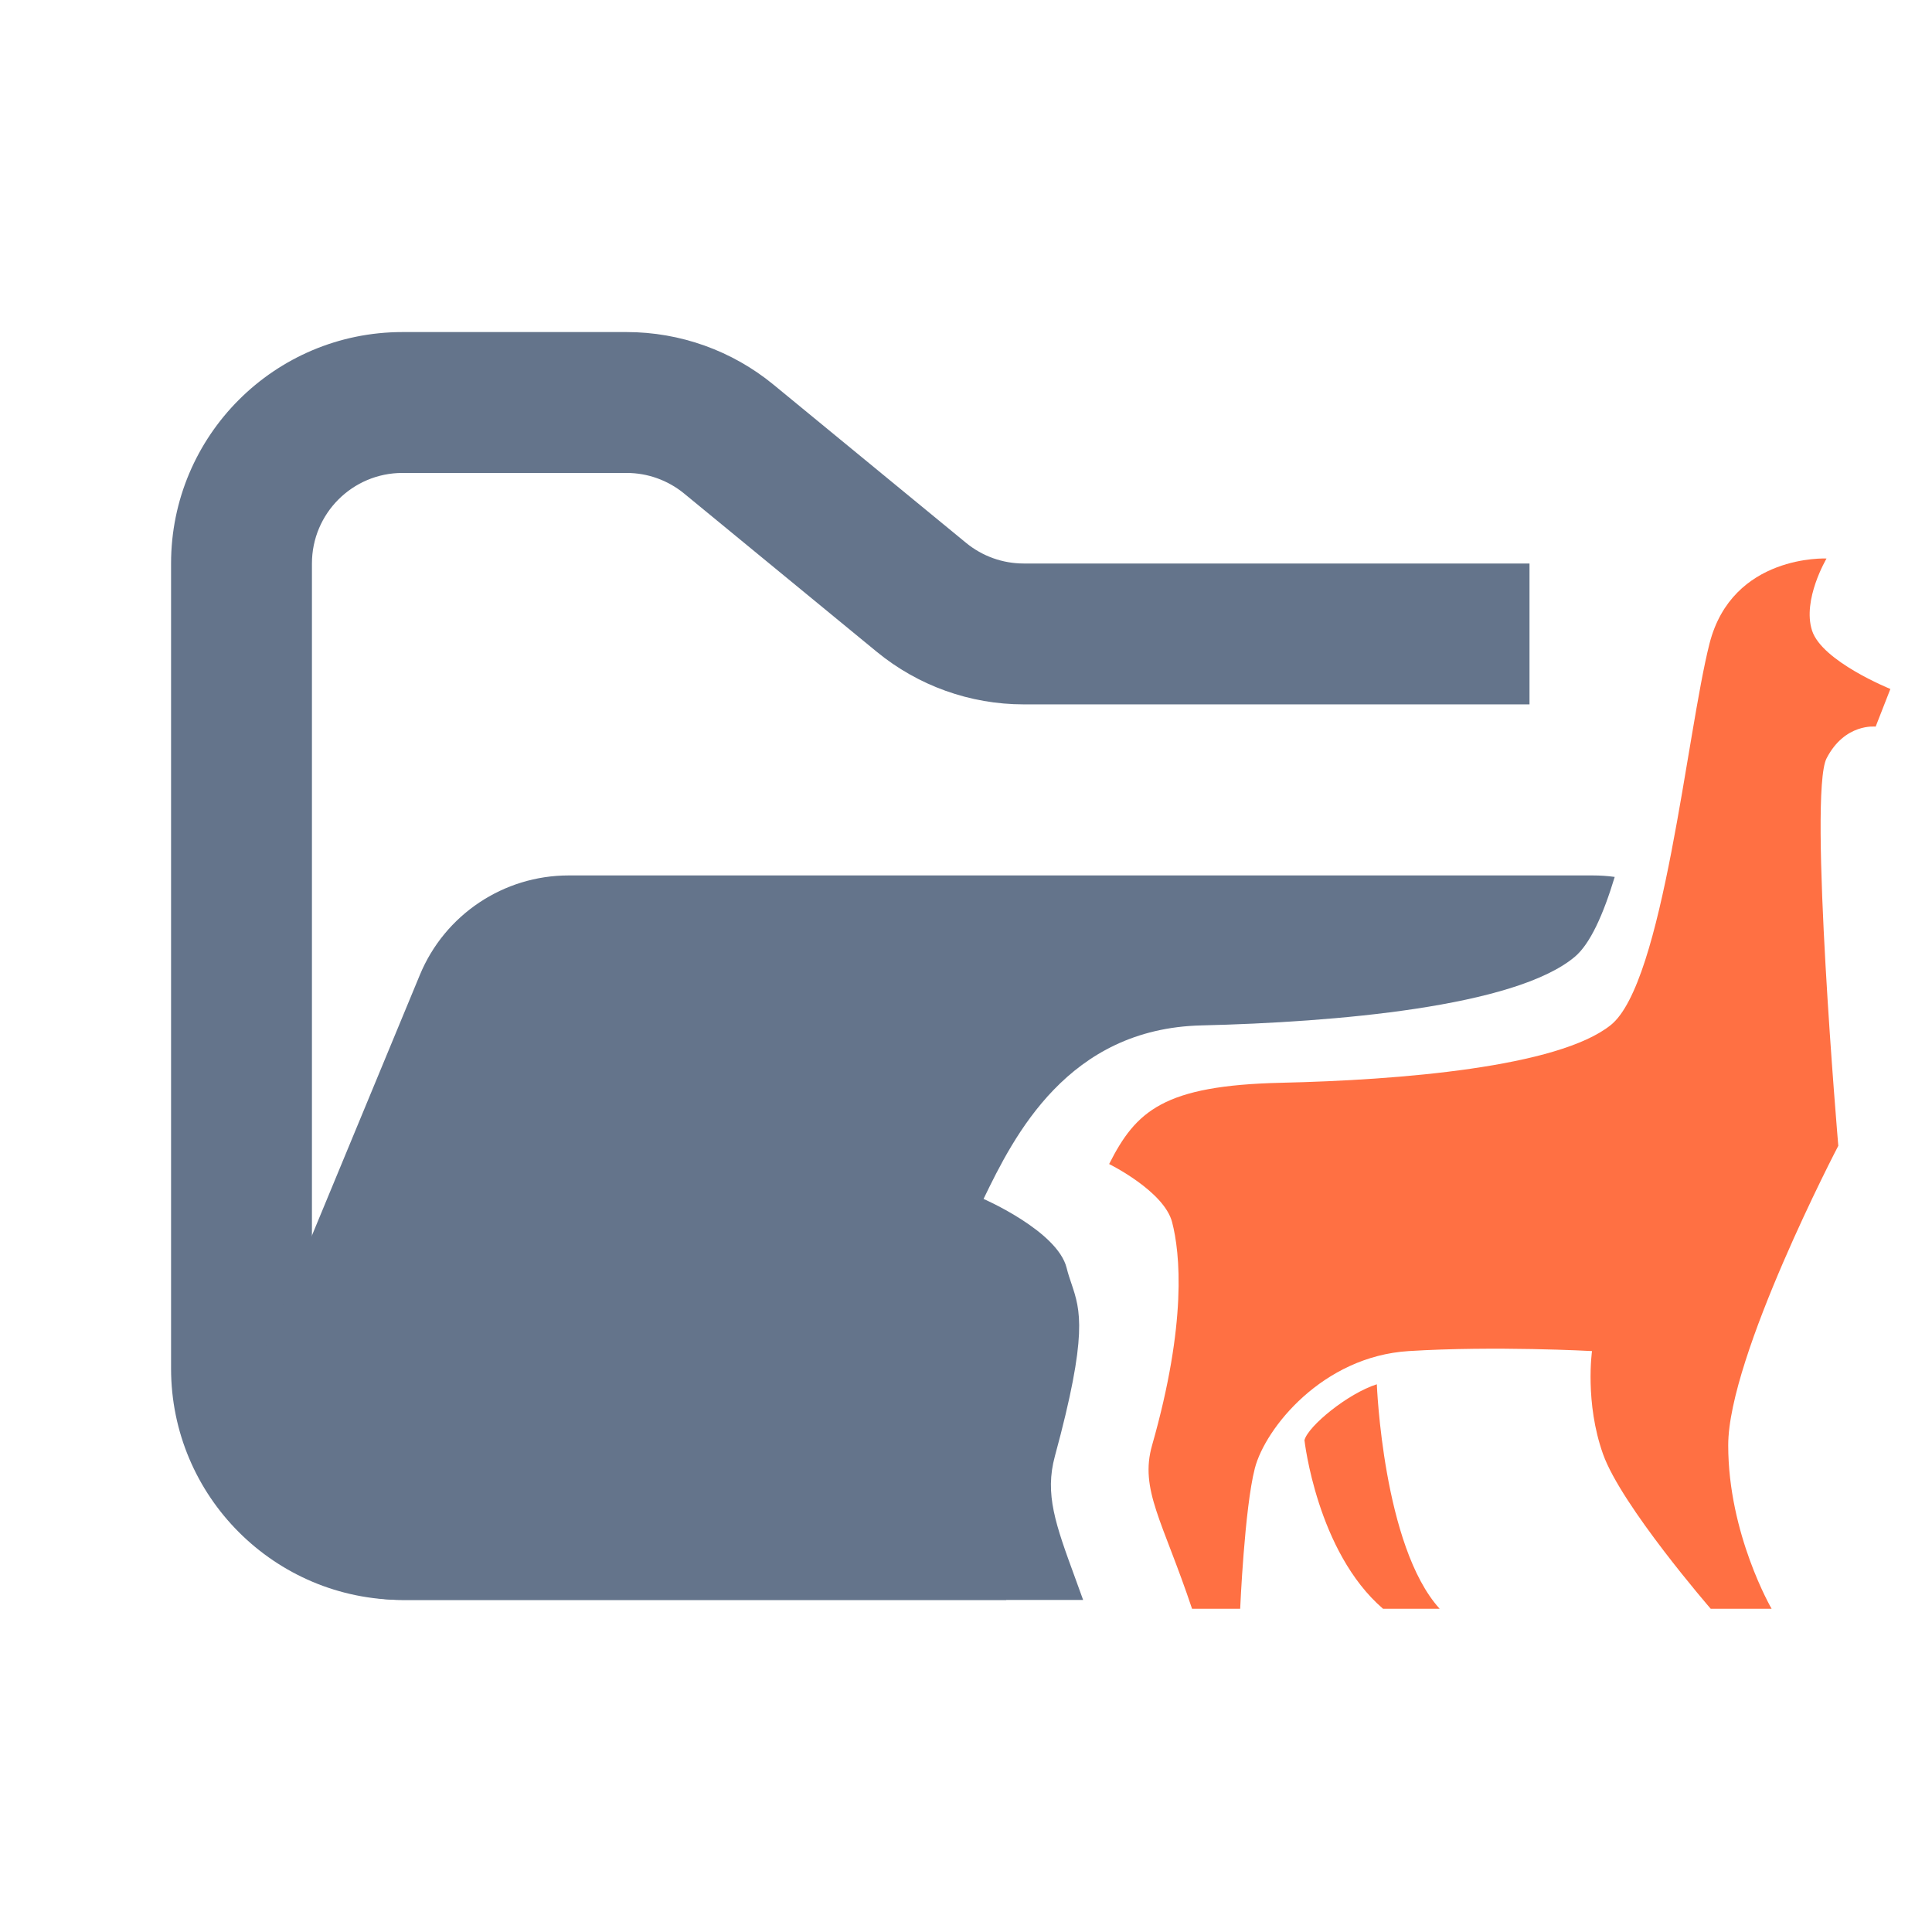 <svg width="48" height="48" viewBox="0 0 48 48" fill="none" xmlns="http://www.w3.org/2000/svg">
<path fill-rule="evenodd" clip-rule="evenodd" d="M4.25 14C4.25 10.824 6.824 8.25 10 8.25H15.568C16.899 8.25 18.189 8.712 19.218 9.557L24.004 13.489C24.407 13.819 24.911 14 25.432 14H38V17.5H25.432C24.101 17.5 22.811 17.038 21.782 16.193L16.996 12.261C16.593 11.931 16.089 11.75 15.568 11.75H10C8.757 11.75 7.75 12.757 7.75 14V34C7.75 35.243 8.757 36.25 10 36.25H25V39.75H10C6.824 39.75 4.25 37.176 4.25 34V14ZM43 20H43.75V19.75C43.75 18.716 43.477 17.747 43 16.909V20Z" fill="#64748B"/>
<path fill-rule="evenodd" clip-rule="evenodd" d="M40.117 21.787C39.939 21.762 39.756 21.75 39.569 21.75L21.705 21.75H15.182L14.128 21.75C12.51 21.75 11.051 22.725 10.432 24.22L6.291 34.219C5.2 36.853 7.136 39.75 9.986 39.75H26.91C26.84 39.554 26.772 39.37 26.709 39.196C26.224 37.871 25.951 37.123 26.209 36.176C27.037 33.133 26.84 32.548 26.621 31.896C26.579 31.772 26.536 31.646 26.5 31.5C26.272 30.585 24.436 29.787 24.436 29.787C25.193 28.22 26.529 25.554 29.85 25.476C33.172 25.397 37.644 25.017 39.126 23.771C39.506 23.451 39.832 22.729 40.117 21.787Z" fill="#64748B"/>
<path d="M40.019 25.467C41.327 24.418 41.906 18.219 42.472 15.991C43.039 13.763 45.38 13.876 45.38 13.876C45.38 13.876 44.772 14.902 45.02 15.667C45.268 16.433 46.966 17.117 46.966 17.117L46.6 18.053C46.6 18.053 45.835 17.959 45.38 18.842C44.924 19.724 45.672 28.467 45.672 28.467C45.672 28.467 42.937 33.699 42.937 35.908C42.937 38.118 44.015 39.969 44.015 39.969H42.502C42.502 39.969 40.282 37.407 39.827 36.127C39.371 34.847 39.553 33.567 39.553 33.567C39.553 33.567 37.141 33.434 35.001 33.567C32.861 33.699 31.434 35.483 31.176 36.48C30.919 37.478 30.812 39.969 30.812 39.969H29.616C28.888 37.79 28.309 37.009 28.623 35.908C29.492 32.861 29.321 31.132 29.12 30.362C28.919 29.592 27.556 28.92 27.556 28.92C28.224 27.601 28.905 26.968 31.836 26.901C34.766 26.835 38.712 26.516 40.019 25.467Z" fill="#FF7043"/>
<path d="M32.409 35.781C32.409 35.781 32.718 38.555 34.361 39.969H35.768C34.361 38.423 34.207 34.392 34.207 34.392C33.491 34.619 32.5 35.428 32.409 35.781Z" fill="#FF7043"/>
</svg>

